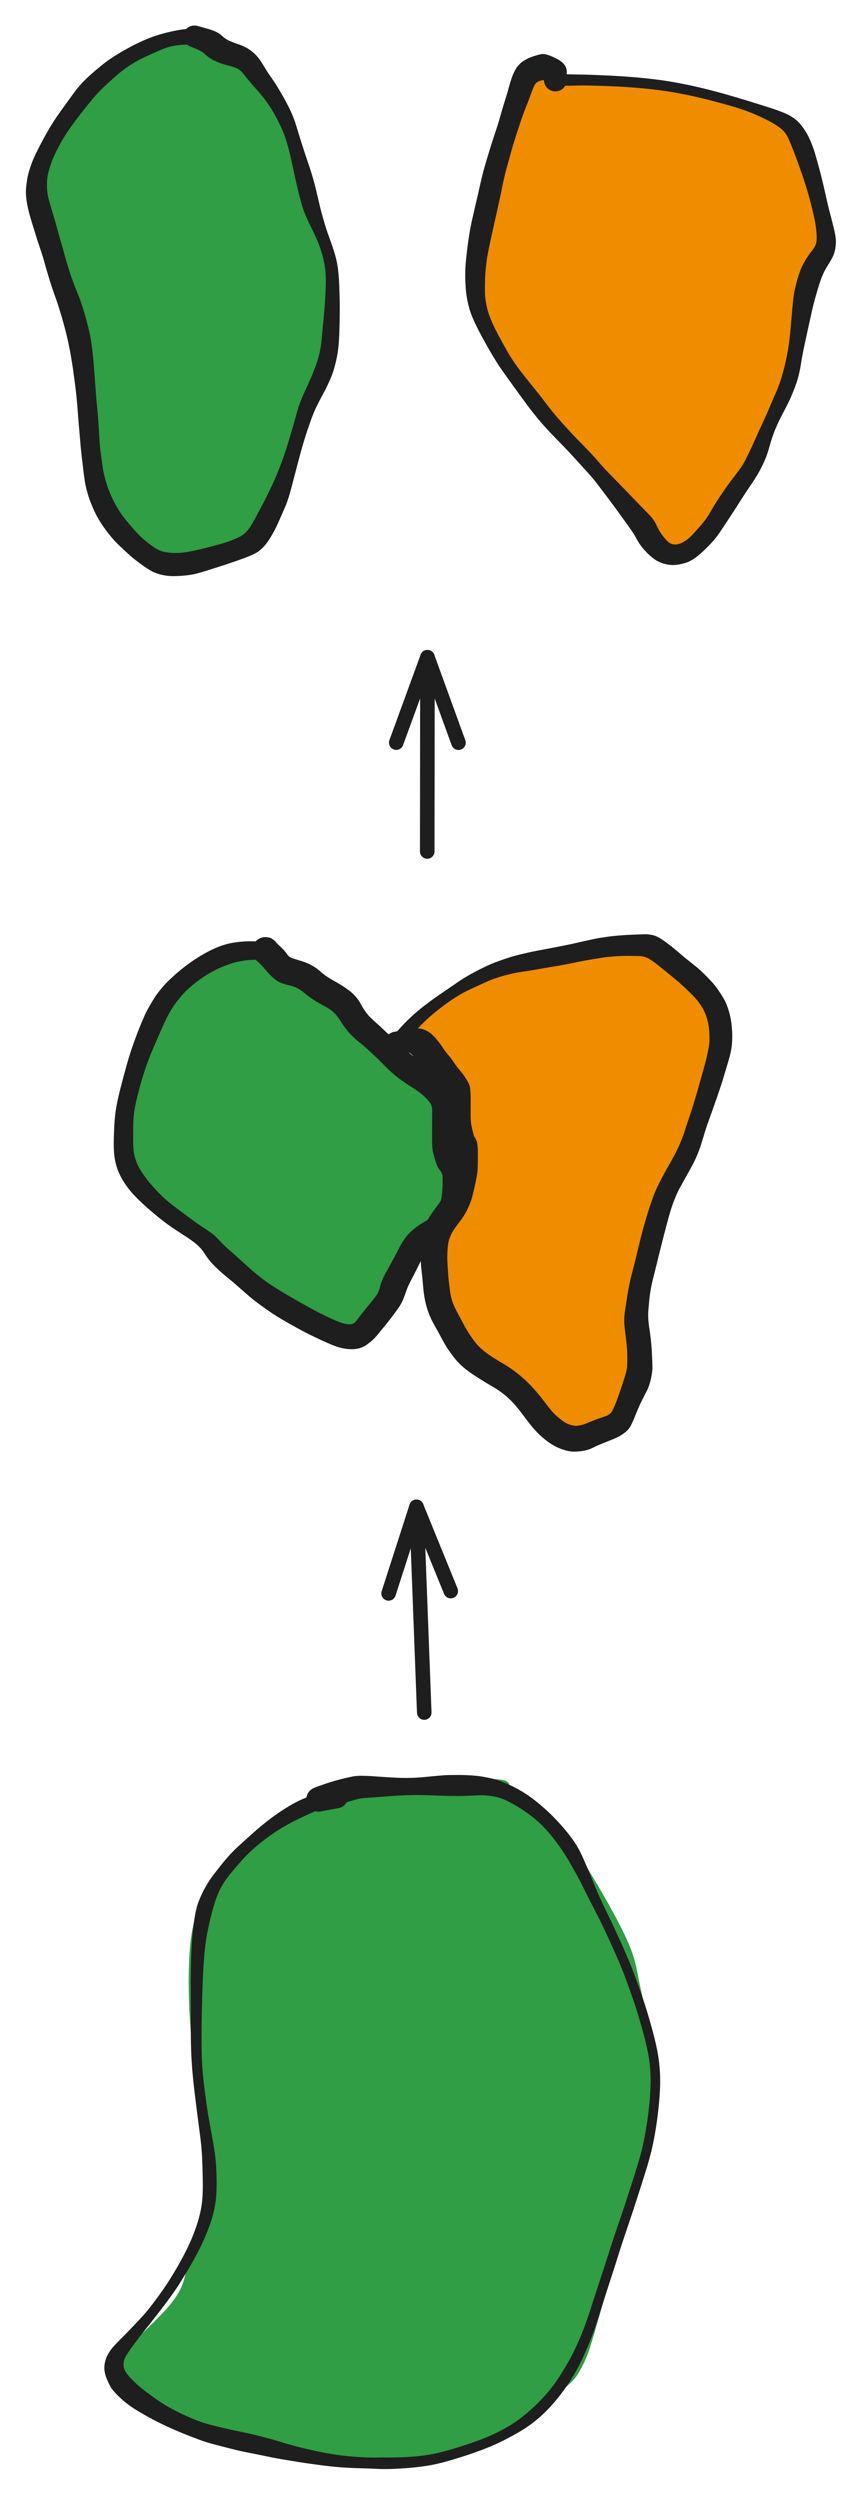 <svg version="1.1" xmlns="http://www.w3.org/2000/svg" viewBox="0 0 237.227 687.174" width="474.455" height="1374.347">
  <!-- svg-source:excalidraw -->
  
  <defs>
    <style class="style-fonts">
      @font-face {
        font-family: "Virgil";
        src: url("https://excalidraw.com/Virgil.woff2");
      }
      @font-face {
        font-family: "Cascadia";
        src: url("https://excalidraw.com/Cascadia.woff2");
      }
      @font-face {
        font-family: "Assistant";
        src: url("https://excalidraw.com/Assistant-Regular.woff2");
      }
    </style>
    
  </defs>
  <g transform="translate(92.699 494.136) rotate(0 13.101 89.847)" stroke="none"><path d="M1.02 1.52 C-0.69 1.98, -8.31 1.02, -11.64 2.18 C-14.98 3.34, -16.33 6.24, -18.99 8.47 C-21.66 10.69, -24.81 12.67, -27.66 15.53 C-30.51 18.39, -33.96 21.32, -36.1 25.63 C-38.24 29.93, -39.88 34.09, -40.49 41.35 C-41.1 48.61, -40.94 59.23, -39.77 69.2 C-38.6 79.16, -34.1 94.16, -33.46 101.14 C-32.83 108.11, -34.73 106.67, -35.94 111.06 C-37.14 115.44, -39.14 122.84, -40.7 127.43 C-42.26 132.02, -41.74 133.85, -45.3 138.58 C-48.86 143.32, -59.57 152.5, -62.05 155.82 C-64.52 159.14, -61.59 156.78, -60.15 158.5 C-58.7 160.21, -56.15 163.84, -53.37 166.1 C-50.58 168.35, -46.68 170.35, -43.44 172.02 C-40.2 173.68, -41.14 174.18, -33.95 176.09 C-26.76 177.99, -10.14 182.63, -0.27 183.46 C9.59 184.28, 17.97 182.04, 25.23 181.06 C32.49 180.07, 38.35 179.54, 43.29 177.54 C48.22 175.54, 52.15 171.2, 54.84 169.05 C57.53 166.9, 57.49 166.51, 59.44 164.64 C61.39 162.77, 64.42 161.57, 66.53 157.82 C68.65 154.07, 69.11 152.78, 72.13 142.13 C75.15 131.48, 82.18 105.22, 84.67 93.93 C87.15 82.64, 87.23 81.27, 87.02 74.41 C86.82 67.54, 84.8 58.85, 83.46 52.72 C82.12 46.6, 82.15 44.29, 78.98 37.63 C75.82 30.98, 68.71 18.83, 64.47 12.8 C60.22 6.77, 56.28 3.84, 53.51 1.45 C50.74 -0.94, 49.57 -0.45, 47.82 -1.54 C46.08 -2.62, 49.67 -4.91, 43.04 -5.08 C36.41 -5.26, 16.1 -3.93, 8.04 -2.59 C-0.02 -1.24, -3.98 2.51, -5.34 2.99 C-6.7 3.47, -1.06 0.62, -0.11 0.3" stroke="none" stroke-width="0" fill="#2f9e44" fill-rule="evenodd"></path><path fill="#1e1e1e" d="M 0.37,1.89 Q 0.37,1.89 -1.29,2.23 -2.95,2.57 -4.03,2.94 -5.11,3.30 -7.43,4.34 -9.74,5.38 -11.43,6.23 -13.11,7.07 -14.86,8.10 -16.61,9.12 -18.41,10.41 -20.22,11.70 -21.87,13.07 -23.53,14.44 -24.67,15.60 -25.82,16.77 -26.94,18.06 -28.07,19.35 -29.28,20.83 -30.50,22.30 -31.26,23.52 -32.02,24.74 -32.52,25.86 -33.01,26.97 -33.40,28.07 -33.79,29.16 -34.09,30.27 -34.40,31.37 -34.83,33.10 -35.27,34.83 -35.73,37.23 -36.19,39.64 -36.47,42.56 -36.74,45.49 -36.89,48.65 -37.03,51.82 -37.11,54.53 -37.19,57.24 -37.23,59.44 -37.28,61.63 -37.29,63.66 -37.29,65.69 -37.29,67.84 -37.29,70.00 -37.20,72.16 -37.10,74.33 -36.90,76.36 -36.70,78.39 -36.44,80.40 -36.19,82.41 -35.91,84.39 -35.63,86.37 -35.31,88.17 -34.99,89.97 -34.67,91.73 -34.35,93.49 -34.06,95.07 -33.78,96.65 -33.58,98.22 -33.38,99.78 -33.28,101.52 -33.18,103.26 -33.16,105.09 -33.13,106.93 -33.23,108.85 -33.32,110.77 -33.74,112.86 -34.15,114.95 -34.92,117.14 -35.68,119.32 -36.67,121.54 -37.67,123.76 -38.85,125.96 -40.03,128.16 -41.23,130.14 -42.42,132.12 -43.55,133.90 -44.69,135.68 -46.06,137.54 -47.42,139.41 -48.73,141.10 -50.04,142.79 -51.17,144.23 -52.31,145.67 -53.33,146.94 -54.35,148.22 -55.16,149.31 -55.97,150.40 -56.63,151.30 -57.29,152.19 -58.00,153.36 -58.71,154.53 -58.74,155.66 -58.78,156.78 -58.22,157.73 -57.67,158.68 -56.52,159.85 -55.36,161.01 -54.50,161.77 -53.63,162.52 -52.50,163.36 -51.38,164.20 -49.97,165.21 -48.55,166.21 -47.17,167.04 -45.79,167.87 -44.40,168.57 -43.02,169.26 -41.58,169.92 -40.13,170.58 -38.75,171.13 -37.37,171.67 -36.30,171.99 -35.24,172.30 -34.09,172.58 -32.95,172.87 -31.65,173.18 -30.35,173.50 -29.19,173.75 -28.02,174.01 -26.88,174.24 -25.74,174.48 -24.37,174.77 -23.01,175.07 -21.41,175.48 -19.80,175.88 -18.13,176.34 -16.46,176.80 -14.33,177.46 -12.19,178.11 -9.80,178.70 -7.42,179.28 -5.25,179.73 -3.09,180.18 -1.03,180.51 1.01,180.84 3.08,181.03 5.15,181.23 7.24,181.33 9.33,181.44 10.98,181.40 12.64,181.36 14.80,181.38 16.95,181.39 19.88,181.21 22.81,181.03 25.34,180.60 27.87,180.18 31.17,179.20 34.48,178.22 36.77,177.43 39.06,176.64 40.96,175.86 42.86,175.08 44.66,174.15 46.46,173.22 48.02,172.24 49.58,171.25 50.92,170.18 52.26,169.11 53.63,167.88 54.99,166.64 56.33,165.21 57.67,163.78 58.88,162.24 60.09,160.71 61.07,159.16 62.05,157.61 63.11,155.82 64.17,154.03 65.13,152.06 66.08,150.09 66.93,148.07 67.77,146.05 68.50,143.97 69.23,141.89 70.02,139.41 70.81,136.93 71.62,134.48 72.43,132.03 73.18,129.73 73.93,127.43 74.67,125.10 75.41,122.77 76.23,120.32 77.06,117.87 77.94,115.31 78.82,112.75 79.61,110.28 80.40,107.81 81.16,105.47 81.91,103.12 82.59,100.89 83.28,98.66 83.82,96.43 84.36,94.20 84.75,91.89 85.15,89.58 85.46,87.21 85.76,84.85 85.93,82.74 86.10,80.62 86.14,78.50 86.18,76.38 85.98,74.05 85.77,71.72 85.27,69.35 84.77,66.99 84.09,64.51 83.41,62.02 82.66,59.56 81.92,57.10 81.09,54.76 80.27,52.42 79.47,50.22 78.67,48.03 77.75,45.84 76.82,43.65 75.86,41.49 74.89,39.33 73.98,37.38 73.07,35.43 72.15,33.58 71.22,31.74 70.33,30.02 69.44,28.31 68.63,26.69 67.83,25.08 67.10,23.62 66.37,22.17 65.65,20.89 64.94,19.60 64.28,18.45 63.63,17.30 62.88,16.09 62.12,14.87 61.16,13.51 60.20,12.15 59.05,10.70 57.90,9.25 56.70,8.03 55.51,6.80 54.31,5.82 53.12,4.84 51.98,4.05 50.85,3.26 49.61,2.49 48.36,1.73 47.03,1.06 45.70,0.39 44.62,0.05 43.53,-0.28 41.99,-0.49 40.45,-0.69 39.23,-0.65 38.01,-0.61 36.24,-0.53 34.47,-0.45 33.32,-0.45 32.16,-0.45 30.85,-0.47 29.53,-0.49 27.67,-0.57 25.81,-0.64 23.87,-0.69 21.92,-0.74 20.42,-0.70 18.92,-0.67 17.75,-0.61 16.58,-0.56 15.10,-0.45 13.62,-0.34 12.22,-0.23 10.82,-0.13 9.64,-0.05 8.45,0.02 7.26,0.12 6.06,0.23 4.90,0.59 3.73,0.94 2.46,1.30 1.20,1.66 -0.00,2.07 -1.21,2.48 -2.35,2.97 -3.50,3.46 -3.71,3.56 -3.93,3.66 -4.32,3.76 -4.72,3.85 -5.13,3.85 -5.54,3.85 -5.94,3.76 -6.34,3.66 -6.71,3.47 -7.07,3.27 -7.38,3.00 -7.68,2.73 -7.92,2.39 -8.15,2.05 -8.30,1.67 -8.44,1.28 -8.49,0.88 -8.54,0.47 -8.49,0.06 -8.44,-0.34 -8.29,-0.72 -8.15,-1.11 -7.91,-1.44 -7.68,-1.78 -7.37,-2.05 -7.06,-2.33 -6.70,-2.52 -6.34,-2.71 -3.30,-2.80 -0.26,-2.90 0.20,-2.86 0.67,-2.83 1.10,-2.65 1.54,-2.47 1.89,-2.16 2.25,-1.85 2.48,-1.44 2.72,-1.03 2.81,-0.57 2.91,-0.11 2.85,0.35 2.79,0.82 2.59,1.24 2.38,1.67 2.05,2.01 1.72,2.34 1.30,2.56 0.88,2.77 0.42,2.84 -0.04,2.91 -0.51,2.83 -0.97,2.74 -1.38,2.51 -1.80,2.29 -2.11,1.94 -2.43,1.59 -2.62,1.16 -2.82,0.73 -2.86,0.26 -2.90,-0.20 -2.79,-0.66 -2.69,-1.12 -2.44,-1.52 -2.19,-1.92 -1.82,-2.22 -1.46,-2.52 -1.02,-2.68 -0.58,-2.85 -0.10,-2.87 0.36,-2.89 0.81,-2.75 1.26,-2.62 1.65,-2.35 2.03,-2.08 2.31,-1.70 2.59,-1.32 2.74,-0.87 2.88,-0.42 2.87,0.04 2.86,0.51 2.71,0.96 2.55,1.40 2.26,1.77 1.97,2.14 1.57,2.40 1.18,2.66 0.72,2.78 0.26,2.90 0.26,2.90 0.26,2.90 -1.83,3.28 -3.93,3.66 -4.32,3.76 -4.72,3.85 -5.13,3.85 -5.54,3.85 -5.94,3.76 -6.34,3.66 -6.71,3.47 -7.07,3.27 -7.38,3.00 -7.68,2.73 -7.92,2.39 -8.15,2.05 -8.30,1.67 -8.44,1.28 -8.49,0.88 -8.54,0.47 -8.49,0.06 -8.44,-0.34 -8.29,-0.72 -8.15,-1.11 -7.91,-1.44 -7.68,-1.78 -7.37,-2.05 -7.06,-2.33 -6.70,-2.52 -6.34,-2.71 -5.43,-3.04 -4.53,-3.37 -3.27,-3.81 -2.01,-4.24 -0.55,-4.66 0.90,-5.07 2.04,-5.33 3.18,-5.60 4.27,-5.82 5.35,-6.04 6.90,-6.01 8.45,-5.98 9.64,-5.90 10.82,-5.83 12.21,-5.72 13.60,-5.62 15.05,-5.54 16.50,-5.45 17.67,-5.43 18.83,-5.41 20.29,-5.43 21.76,-5.46 23.71,-5.64 25.67,-5.83 27.60,-6.01 29.53,-6.19 30.85,-6.21 32.17,-6.23 33.32,-6.23 34.48,-6.23 35.92,-6.16 37.37,-6.10 38.62,-5.96 39.87,-5.81 41.40,-5.50 42.94,-5.19 44.01,-4.84 45.08,-4.48 46.37,-3.94 47.66,-3.40 49.15,-2.62 50.64,-1.83 51.99,-0.94 53.33,-0.04 54.51,0.89 55.68,1.83 56.97,2.97 58.27,4.11 59.57,5.44 60.88,6.78 62.18,8.29 63.49,9.80 64.58,11.31 65.67,12.82 66.40,14.19 67.14,15.56 67.66,16.78 68.19,18.00 68.80,19.40 69.41,20.80 70.01,22.30 70.61,23.80 71.30,25.43 71.98,27.06 72.80,28.81 73.62,30.55 74.54,32.44 75.45,34.32 76.37,36.29 77.29,38.26 78.27,40.44 79.24,42.63 80.19,44.88 81.14,47.13 81.94,49.34 82.75,51.55 83.59,53.95 84.43,56.34 85.19,58.84 85.94,61.33 86.64,63.89 87.34,66.45 87.86,68.97 88.39,71.49 88.60,73.96 88.81,76.43 88.77,78.64 88.72,80.84 88.54,83.01 88.37,85.18 88.06,87.60 87.75,90.03 87.33,92.42 86.92,94.82 86.36,97.13 85.80,99.43 85.11,101.68 84.42,103.93 83.67,106.27 82.92,108.62 82.12,111.11 81.32,113.60 80.45,116.16 79.58,118.72 78.77,121.15 77.95,123.57 77.22,125.92 76.49,128.26 75.74,130.56 75.00,132.87 74.21,135.31 73.42,137.74 72.64,140.27 71.86,142.80 71.13,144.96 70.40,147.12 69.56,149.23 68.72,151.33 67.76,153.43 66.80,155.53 65.76,157.44 64.71,159.34 63.62,160.98 62.53,162.61 61.25,164.26 59.97,165.92 58.54,167.47 57.12,169.03 55.63,170.33 54.14,171.63 52.61,172.70 51.09,173.76 49.40,174.72 47.72,175.68 45.81,176.65 43.91,177.62 41.94,178.43 39.97,179.24 37.63,180.07 35.28,180.90 31.82,181.95 28.36,183.00 25.69,183.49 23.03,183.97 20.01,184.22 16.99,184.47 14.78,184.54 12.58,184.61 10.90,184.51 9.22,184.41 7.07,184.36 4.92,184.31 2.75,184.20 0.58,184.08 -1.54,183.85 -3.67,183.62 -5.92,183.31 -8.17,183.01 -10.67,182.62 -13.17,182.22 -15.39,181.84 -17.61,181.46 -19.25,181.10 -20.89,180.75 -22.48,180.43 -24.08,180.12 -25.48,179.84 -26.88,179.55 -28.05,179.26 -29.21,178.98 -30.39,178.67 -31.57,178.36 -32.91,178.02 -34.25,177.67 -35.52,177.30 -36.79,176.92 -37.94,176.49 -39.09,176.06 -40.56,175.49 -42.04,174.92 -43.57,174.27 -45.11,173.63 -46.65,172.92 -48.20,172.21 -49.76,171.41 -51.32,170.60 -52.94,169.69 -54.56,168.78 -55.98,167.86 -57.39,166.94 -58.42,166.07 -59.45,165.21 -60.33,164.33 -61.22,163.45 -61.88,162.61 -62.53,161.76 -63.33,159.81 -64.14,157.86 -64.00,156.24 -63.86,154.61 -63.13,153.22 -62.39,151.83 -61.35,150.71 -60.31,149.59 -59.53,148.82 -58.74,148.04 -57.78,147.05 -56.82,146.05 -55.71,144.89 -54.60,143.74 -53.41,142.43 -52.22,141.12 -50.95,139.44 -49.68,137.77 -48.39,135.96 -47.10,134.16 -46.00,132.40 -44.90,130.65 -43.79,128.72 -42.68,126.78 -41.61,124.66 -40.54,122.54 -39.68,120.42 -38.83,118.30 -38.24,116.31 -37.65,114.31 -37.35,112.46 -37.05,110.60 -36.99,108.80 -36.92,107.00 -36.96,105.21 -36.99,103.42 -37.04,101.77 -37.09,100.11 -37.16,98.62 -37.24,97.14 -37.39,95.56 -37.55,93.99 -37.79,92.21 -38.02,90.43 -38.26,88.59 -38.49,86.76 -38.75,84.76 -39.01,82.75 -39.25,80.71 -39.49,78.66 -39.69,76.57 -39.90,74.47 -40.03,72.25 -40.16,70.03 -40.21,67.85 -40.25,65.68 -40.25,63.64 -40.24,61.61 -40.25,59.41 -40.27,57.20 -40.27,54.46 -40.28,51.73 -40.25,48.49 -40.22,45.26 -40.08,42.17 -39.95,39.08 -39.67,36.50 -39.39,33.93 -39.02,31.95 -38.64,29.98 -38.18,28.75 -37.71,27.52 -37.13,26.31 -36.55,25.11 -35.82,23.88 -35.08,22.64 -34.14,21.38 -33.19,20.13 -31.95,18.56 -30.70,16.99 -29.45,15.63 -28.20,14.27 -26.93,13.14 -25.65,12.00 -23.99,10.48 -22.32,8.95 -20.49,7.45 -18.66,5.96 -16.88,4.70 -15.11,3.44 -13.36,2.40 -11.62,1.35 -10.07,0.64 -8.52,-0.07 -7.35,-0.41 -6.19,-0.74 -4.95,-0.99 -3.72,-1.25 -2.04,-1.57 -0.37,-1.89 -0.14,-1.90 0.08,-1.92 0.31,-1.88 0.54,-1.84 0.75,-1.75 0.97,-1.66 1.15,-1.52 1.34,-1.38 1.48,-1.20 1.63,-1.02 1.73,-0.81 1.83,-0.60 1.87,-0.37 1.92,-0.14 1.91,0.08 1.90,0.31 1.83,0.54 1.76,0.76 1.65,0.96 1.53,1.16 1.37,1.33 1.21,1.49 1.01,1.62 0.81,1.74 0.59,1.81 0.37,1.89 0.37,1.89 L 0.37,1.89 Z"></path></g><g stroke-linecap="round"><g transform="translate(116.621 470.749) rotate(0 -1.07 -28.273)"><path d="M0 0 C-0.36 -9.42, -1.78 -47.12, -2.14 -56.55 M0 0 C-0.36 -9.42, -1.78 -47.12, -2.14 -56.55" stroke="#1e1e1e" stroke-width="4" fill="none"></path></g><g transform="translate(116.621 470.749) rotate(0 -1.07 -28.273)"><path d="M7.29 -33.39 C4.81 -39.49, 2.33 -45.58, -2.14 -56.55 M7.29 -33.39 C4.26 -40.83, 1.23 -48.27, -2.14 -56.55" stroke="#1e1e1e" stroke-width="4" fill="none"></path></g><g transform="translate(116.621 470.749) rotate(0 -1.07 -28.273)"><path d="M-9.8 -32.75 C-7.78 -39.01, -5.76 -45.28, -2.14 -56.55 M-9.8 -32.75 C-7.34 -40.4, -4.87 -48.04, -2.14 -56.55" stroke="#1e1e1e" stroke-width="4" fill="none"></path></g></g><mask></mask><g stroke-linecap="round"><g transform="translate(117.44 234.056) rotate(0 0.031 -26.7)"><path d="M0 0 C0.01 -8.9, 0.05 -44.5, 0.06 -53.4 M0 0 C0.01 -8.9, 0.05 -44.5, 0.06 -53.4" stroke="#1e1e1e" stroke-width="4" fill="none"></path></g><g transform="translate(117.44 234.056) rotate(0 0.031 -26.7)"><path d="M8.59 -29.9 C6.87 -34.62, 5.16 -39.34, 0.06 -53.4 M8.59 -29.9 C6.86 -34.66, 5.13 -39.43, 0.06 -53.4" stroke="#1e1e1e" stroke-width="4" fill="none"></path></g><g transform="translate(117.44 234.056) rotate(0 0.031 -26.7)"><path d="M-8.52 -29.92 C-6.79 -34.64, -5.07 -39.36, 0.06 -53.4 M-8.52 -29.92 C-6.78 -34.68, -5.04 -39.44, 0.06 -53.4" stroke="#1e1e1e" stroke-width="4" fill="none"></path></g></g><mask></mask><g transform="translate(72.972 261.295) rotate(0 6.68 53.135)" stroke="none"><path d="M0 0 C-1.45 0.06, -6.14 -0.11, -8.69 0.38 C-11.23 0.86, -13.03 1.7, -15.28 2.92 C-17.54 4.14, -20.12 5.85, -22.22 7.69 C-24.33 9.53, -25.96 10.75, -27.91 13.97 C-29.86 17.19, -32.32 22.87, -33.92 26.99 C-35.52 31.11, -36.68 35.42, -37.53 38.69 C-38.38 41.96, -38.85 43.36, -39.04 46.62 C-39.24 49.88, -39.07 55.62, -38.7 58.23 C-38.32 60.84, -38.11 60.5, -36.8 62.28 C-35.5 64.05, -34.31 66.01, -30.89 68.89 C-27.47 71.77, -20.97 75.62, -16.29 79.58 C-11.6 83.53, -7.94 88.68, -2.79 92.62 C2.35 96.55, 10.6 100.95, 14.6 103.18 C18.61 105.41, 19.47 105.52, 21.24 106.01 C23.01 106.51, 23.03 107.95, 25.23 106.17 C27.43 104.4, 32.78 97.79, 34.46 95.37 C36.15 92.95, 34.24 94.05, 35.35 91.64 C36.45 89.24, 38.54 83.85, 41.09 80.95 C43.63 78.05, 48.73 77.6, 50.62 74.24 C52.51 70.88, 52.59 64.07, 52.43 60.81 C52.27 57.54, 50.14 57.9, 49.65 54.63 C49.15 51.35, 50.03 44.06, 49.46 41.16 C48.89 38.25, 48.47 39.04, 46.22 37.19 C43.98 35.34, 39.19 32.65, 35.99 30.06 C32.79 27.48, 29.43 24.3, 27.03 21.69 C24.63 19.08, 24.25 16.83, 21.59 14.4 C18.93 11.97, 13.81 8.61, 11.07 7.1 C8.32 5.59, 6.96 6.52, 5.12 5.34 C3.27 4.15, 0.85 0.89, 0 0" stroke="none" stroke-width="0" fill="#2f9e44" fill-rule="evenodd"></path><path fill="#1e1e1e" d="M 0,2.49 Q 0,2.49 -1.29,2.50 -2.59,2.52 -3.72,2.55 -4.85,2.58 -6.76,2.90 -8.68,3.23 -10.58,3.96 -12.48,4.69 -13.63,5.27 -14.78,5.85 -15.91,6.53 -17.03,7.21 -18.04,7.94 -19.06,8.67 -19.97,9.43 -20.88,10.20 -21.71,10.98 -22.54,11.76 -23.69,13.17 -24.85,14.58 -25.81,16.11 -26.76,17.65 -27.60,19.46 -28.44,21.28 -28.94,22.43 -29.44,23.57 -29.99,24.84 -30.54,26.11 -31.13,27.49 -31.71,28.87 -32.24,30.28 -32.77,31.69 -33.24,33.14 -33.72,34.58 -34.11,35.95 -34.51,37.32 -34.86,38.68 -35.21,40.04 -35.52,41.38 -35.83,42.71 -36.02,43.92 -36.21,45.13 -36.27,46.24 -36.34,47.35 -36.36,48.48 -36.38,49.60 -36.38,50.75 -36.37,51.89 -36.35,53.02 -36.33,54.15 -36.22,55.21 -36.12,56.28 -35.51,57.97 -34.89,59.67 -33.66,61.41 -32.43,63.16 -31.47,64.26 -30.52,65.36 -29.39,66.53 -28.26,67.70 -27.20,68.62 -26.14,69.53 -25.11,70.31 -24.08,71.08 -22.85,72.00 -21.61,72.92 -20.19,73.97 -18.78,75.02 -17.67,75.75 -16.55,76.48 -15.39,77.28 -14.22,78.07 -13.43,78.88 -12.65,79.68 -11.83,80.54 -11.02,81.39 -9.82,82.42 -8.62,83.46 -7.74,84.26 -6.86,85.07 -5.88,85.95 -4.90,86.84 -4.03,87.61 -3.16,88.38 -1.90,89.39 -0.65,90.40 0.44,91.17 1.55,91.94 2.48,92.52 3.41,93.11 4.39,93.71 5.37,94.31 6.53,94.99 7.69,95.67 9.08,96.45 10.47,97.23 11.94,98.05 13.41,98.86 14.99,99.68 16.57,100.49 18.02,101.14 19.46,101.79 20.54,102.20 21.62,102.62 22.91,102.73 24.21,102.84 25.03,101.73 25.85,100.62 26.66,99.59 27.46,98.57 28.43,97.41 29.39,96.25 30.24,95.14 31.10,94.02 31.44,92.62 31.78,91.23 32.37,89.96 32.96,88.70 33.76,87.32 34.56,85.93 35.36,84.42 36.16,82.91 36.85,81.55 37.55,80.20 38.46,78.96 39.37,77.73 40.53,76.76 41.69,75.79 42.96,75.00 44.24,74.21 45.39,73.54 46.53,72.87 47.11,71.83 47.69,70.80 48.01,69.64 48.33,68.48 48.49,67.12 48.66,65.77 48.68,64.63 48.71,63.49 48.70,62.38 48.69,61.28 47.99,60.42 47.28,59.57 46.88,58.28 46.47,57.00 46.16,55.83 45.86,54.67 45.83,53.45 45.80,52.23 45.80,51.10 45.80,49.97 45.81,48.59 45.82,47.21 45.82,46.07 45.83,44.94 45.82,43.74 45.82,42.54 45.00,41.53 44.18,40.52 43.27,39.73 42.37,38.94 41.19,38.18 40.00,37.43 38.43,36.37 36.85,35.31 35.98,34.60 35.10,33.89 34.19,33.04 33.29,32.18 32.05,30.93 30.82,29.67 29.93,28.86 29.04,28.05 28.12,27.19 27.20,26.32 26.23,25.56 25.26,24.81 24.31,23.91 23.35,23.02 22.45,21.94 21.55,20.86 20.79,19.61 20.03,18.36 19.18,17.43 18.34,16.49 17.18,15.82 16.02,15.14 15.01,14.60 14.00,14.06 12.75,13.21 11.50,12.36 10.65,11.62 9.80,10.89 8.84,10.38 7.88,9.87 6.60,9.57 5.32,9.28 4.27,8.88 3.22,8.49 2.15,7.52 1.08,6.55 -0.26,4.97 -1.61,3.39 -2.11,3.04 -2.61,2.69 -2.97,2.21 -3.34,1.72 -3.52,1.14 -3.71,0.56 -3.70,-0.04 -3.70,-0.65 -3.50,-1.22 -3.30,-1.79 -2.92,-2.27 -2.55,-2.75 -2.04,-3.09 -1.53,-3.42 -0.95,-3.58 -0.36,-3.74 0.24,-3.70 0.85,-3.66 1.41,-3.42 1.97,-3.19 2.43,-2.79 2.89,-2.39 3.19,-1.87 3.50,-1.35 3.63,-0.75 3.75,-0.16 3.68,0.44 3.60,1.04 3.34,1.59 3.08,2.14 2.66,2.58 2.23,3.01 1.69,3.29 1.15,3.57 0.55,3.66 -0.04,3.75 -0.64,3.65 -1.24,3.54 -1.77,3.25 -2.30,2.96 -2.72,2.51 -3.13,2.07 -3.38,1.51 -3.63,0.96 -3.69,0.35 -3.75,-0.24 -3.61,-0.83 -3.47,-1.43 -3.15,-1.94 -2.83,-2.46 -2.36,-2.85 -1.89,-3.24 -1.33,-3.46 -0.76,-3.67 -0.15,-3.70 0.45,-3.73 1.03,-3.56 1.61,-3.39 1.61,-3.39 1.61,-3.39 3.46,-1.69 5.31,0.00 5.90,0.93 6.49,1.86 7.56,2.17 8.64,2.49 10.09,2.94 11.54,3.40 12.77,4.09 14.01,4.78 14.89,5.57 15.77,6.36 16.65,6.98 17.52,7.60 18.70,8.25 19.88,8.90 20.86,9.51 21.84,10.12 22.84,10.86 23.84,11.60 24.70,12.54 25.55,13.48 26.16,14.60 26.76,15.71 27.39,16.63 28.02,17.54 28.80,18.34 29.59,19.13 30.41,19.85 31.24,20.57 32.03,21.32 32.81,22.07 33.74,22.92 34.66,23.77 35.73,24.79 36.79,25.82 38.11,26.99 39.43,28.16 40.78,29.10 42.12,30.04 43.46,30.86 44.80,31.67 45.90,32.39 47.01,33.10 48.31,34.17 49.61,35.24 50.77,36.53 51.93,37.82 52.46,38.86 53.00,39.89 53.22,41.44 53.43,42.98 53.43,44.31 53.43,45.64 53.44,46.86 53.44,48.09 53.45,49.39 53.46,50.70 53.37,52.08 53.28,53.45 53.57,54.63 53.86,55.81 54.40,56.88 54.93,57.95 55.45,58.91 55.96,59.87 56.05,61.20 56.13,62.53 56.10,63.73 56.08,64.94 55.94,66.33 55.81,67.73 55.69,68.80 55.57,69.86 55.12,71.51 54.68,73.16 54.29,74.39 53.89,75.61 53.14,76.61 52.39,77.61 51.20,78.38 50.00,79.14 48.91,79.76 47.82,80.37 46.51,81.09 45.21,81.81 44.40,82.68 43.59,83.55 42.95,84.84 42.30,86.13 41.56,87.63 40.83,89.12 39.99,90.68 39.16,92.25 38.74,93.48 38.32,94.71 37.88,95.82 37.44,96.93 36.63,98.11 35.81,99.30 34.83,100.60 33.84,101.91 32.99,102.94 32.14,103.96 31.27,105.05 30.40,106.14 29.63,106.89 28.85,107.63 27.78,108.39 26.70,109.14 25.38,109.41 24.06,109.67 22.82,109.55 21.58,109.43 20.44,109.12 19.29,108.81 18.07,108.29 16.85,107.77 15.26,107.05 13.68,106.32 11.95,105.46 10.23,104.60 8.74,103.77 7.26,102.95 5.82,102.13 4.38,101.31 3.11,100.52 1.84,99.73 0.91,99.08 -0.02,98.43 -1.11,97.64 -2.21,96.85 -3.32,95.97 -4.43,95.08 -5.73,93.93 -7.03,92.78 -7.88,92.04 -8.72,91.30 -9.78,90.43 -10.84,89.57 -11.83,88.72 -12.82,87.88 -13.76,86.95 -14.69,86.03 -15.38,85.18 -16.07,84.34 -16.80,83.19 -17.53,82.05 -18.40,81.24 -19.26,80.43 -20.35,79.65 -21.43,78.88 -22.96,77.90 -24.48,76.93 -25.82,76.01 -27.15,75.09 -28.27,74.22 -29.38,73.36 -30.57,72.36 -31.77,71.36 -33.10,70.16 -34.43,68.97 -35.63,67.74 -36.84,66.51 -37.69,65.38 -38.55,64.26 -39.27,63.05 -39.99,61.85 -40.49,60.60 -40.98,59.35 -41.26,58.04 -41.54,56.73 -41.63,55.46 -41.72,54.18 -41.71,53.00 -41.70,51.81 -41.66,50.61 -41.62,49.42 -41.56,48.17 -41.49,46.93 -41.36,45.61 -41.23,44.29 -40.99,42.93 -40.75,41.57 -40.42,40.18 -40.10,38.79 -39.74,37.37 -39.38,35.94 -38.99,34.53 -38.60,33.11 -38.17,31.55 -37.74,29.98 -37.25,28.44 -36.76,26.89 -36.24,25.45 -35.72,24.00 -35.21,22.66 -34.70,21.32 -34.21,20.15 -33.72,18.98 -33.21,17.82 -32.71,16.67 -31.59,14.76 -30.47,12.85 -29.84,11.99 -29.21,11.13 -28.52,10.30 -27.82,9.47 -27.00,8.64 -26.17,7.81 -25.22,6.95 -24.27,6.09 -23.22,5.23 -22.16,4.37 -20.99,3.53 -19.83,2.68 -18.54,1.88 -17.26,1.07 -15.93,0.37 -14.61,-0.33 -13.29,-0.88 -11.97,-1.43 -10.79,-1.74 -9.61,-2.06 -8.46,-2.23 -7.31,-2.40 -6.08,-2.49 -4.85,-2.58 -3.72,-2.55 -2.59,-2.52 -1.29,-2.50 0,-2.49 0.29,-2.45 0.59,-2.41 0.87,-2.31 1.15,-2.20 1.40,-2.03 1.65,-1.86 1.85,-1.64 2.05,-1.41 2.19,-1.14 2.32,-0.88 2.40,-0.59 2.47,-0.30 2.47,0.00 2.47,0.30 2.40,0.59 2.32,0.88 2.18,1.14 2.05,1.41 1.85,1.64 1.65,1.86 1.40,2.03 1.15,2.20 0.87,2.31 0.59,2.41 0.29,2.45 -0.00,2.49 -0.00,2.49 L 0,2.49 Z"></path></g><g transform="translate(108.826 286.998) rotate(0 44.738 40.684)" stroke="none"><path d="M0 0 C0.47 -0.71, 1.17 -2.53, 2.79 -4.27 C4.41 -6, 5.67 -7.75, 9.72 -10.43 C13.78 -13.11, 18.8 -17.61, 27.13 -20.36 C35.46 -23.12, 52.5 -25.86, 59.7 -26.97 C66.9 -28.09, 66.27 -28.94, 70.33 -27.06 C74.39 -25.19, 81.18 -18.38, 84.05 -15.69 C86.93 -13.01, 86.68 -12.76, 87.58 -10.93 C88.48 -9.1, 89.15 -6.8, 89.44 -4.72 C89.72 -2.64, 90.76 -4.02, 89.3 1.55 C87.85 7.11, 83.54 21.21, 80.69 28.68 C77.85 36.15, 74.56 39.81, 72.23 46.38 C69.91 52.95, 67.63 60.52, 66.74 68.1 C65.85 75.68, 67.88 85.82, 66.9 91.88 C65.91 97.94, 63.46 101.71, 60.84 104.48 C58.22 107.26, 53.66 107.96, 51.19 108.55 C48.71 109.14, 47.71 108.79, 45.99 108.03 C44.26 107.28, 43.08 106.37, 40.84 104.05 C38.61 101.73, 35.87 97.05, 32.57 94.12 C29.27 91.18, 23.72 88.67, 21.03 86.42 C18.35 84.18, 18.06 83.36, 16.48 80.66 C14.9 77.97, 12.55 74.54, 11.55 70.27 C10.55 66, 10.44 58.31, 10.46 55.04 C10.49 51.76, 10.67 52.67, 11.72 50.64 C12.77 48.61, 15.6 45.46, 16.76 42.87 C17.92 40.27, 18.35 37.61, 18.67 35.06 C19 32.51, 19.02 29.62, 18.69 27.56 C18.36 25.49, 17.04 25.2, 16.71 22.65 C16.37 20.09, 18.62 16.25, 16.69 12.22 C14.76 8.19, 7.93 0.49, 5.15 -1.54 C2.37 -3.58, 0.86 -0.26, 0 0" stroke="none" stroke-width="0" fill="#f08c00" fill-rule="evenodd"></path><path fill="#1e1e1e" d="M -1.57,-1.28 Q -1.57,-1.28 0.35,-3.49 2.27,-5.71 4.12,-7.42 5.97,-9.14 7.83,-10.56 9.69,-11.99 11.48,-13.23 13.28,-14.48 14.83,-15.53 16.37,-16.59 17.53,-17.38 18.69,-18.16 20.02,-18.92 21.36,-19.67 22.77,-20.40 24.18,-21.12 25.51,-21.72 26.84,-22.31 28.17,-22.79 29.49,-23.26 30.65,-23.65 31.81,-24.03 32.95,-24.33 34.08,-24.64 36.23,-25.12 38.37,-25.60 39.75,-25.85 41.13,-26.10 42.34,-26.33 43.54,-26.56 44.81,-26.81 46.09,-27.06 47.40,-27.33 48.71,-27.59 49.83,-27.86 50.96,-28.12 53.03,-28.58 55.10,-29.04 56.31,-29.23 57.53,-29.42 58.64,-29.57 59.75,-29.72 61.67,-29.87 63.59,-30.02 65.32,-30.08 67.05,-30.14 68.16,-30.19 69.27,-30.24 70.49,-29.98 71.70,-29.72 73.10,-28.79 74.50,-27.85 76.02,-26.62 77.55,-25.38 78.45,-24.58 79.35,-23.78 80.59,-22.82 81.84,-21.86 82.80,-21.05 83.77,-20.25 85.34,-18.67 86.92,-17.09 87.65,-16.16 88.38,-15.23 89.42,-13.63 90.46,-12.03 90.94,-10.78 91.42,-9.53 91.74,-8.29 92.05,-7.05 92.21,-5.88 92.36,-4.72 92.42,-3.59 92.49,-2.46 92.45,-1.23 92.42,-0.01 92.20,1.34 91.98,2.70 91.56,4.12 91.15,5.53 90.79,6.74 90.42,7.94 90.09,9.06 89.76,10.18 89.33,11.49 88.90,12.80 88.41,14.20 87.92,15.61 87.44,16.99 86.96,18.36 86.45,19.77 85.93,21.19 85.51,22.40 85.09,23.61 84.46,25.76 83.82,27.91 83.42,28.99 83.02,30.07 82.56,31.12 82.10,32.18 81.52,33.25 80.95,34.33 80.38,35.35 79.80,36.36 79.22,37.41 78.63,38.47 78.02,39.58 77.40,40.69 76.69,42.46 75.97,44.24 75.45,45.99 74.93,47.73 74.46,49.53 73.98,51.33 73.48,53.29 72.98,55.26 72.71,56.33 72.43,57.41 72.16,58.52 71.89,59.62 71.64,60.69 71.38,61.75 70.87,63.74 70.36,65.73 70.07,67.37 69.77,69.00 69.65,70.38 69.53,71.75 69.41,73.02 69.30,74.30 69.39,75.63 69.48,76.96 69.68,78.17 69.87,79.38 70.06,81.03 70.25,82.68 70.33,84.08 70.41,85.49 70.45,86.60 70.49,87.71 70.52,88.80 70.56,89.88 70.12,91.92 69.68,93.96 68.99,95.30 68.29,96.63 67.60,98.03 66.90,99.43 66.47,100.48 66.03,101.53 65.60,102.62 65.17,103.72 64.64,104.77 64.11,105.83 63.12,106.64 62.14,107.45 61.08,107.98 60.03,108.50 58.69,109.02 57.35,109.55 56.26,109.99 55.16,110.44 54.03,111.01 52.90,111.59 51.51,111.81 50.12,112.04 48.85,112.03 47.58,112.03 45.75,111.40 43.92,110.77 42.42,109.75 40.92,108.73 39.56,107.46 38.21,106.18 37.06,104.73 35.91,103.27 34.98,102.01 34.05,100.74 33.07,99.58 32.09,98.43 31.11,97.49 30.12,96.56 28.86,95.64 27.60,94.73 26.30,93.99 25.00,93.24 23.73,92.45 22.46,91.66 21.23,90.85 20.00,90.04 19.02,89.24 18.04,88.44 17.28,87.65 16.52,86.86 15.85,85.99 15.19,85.11 14.55,84.20 13.90,83.29 13.21,82.06 12.52,80.83 12.02,79.85 11.52,78.88 10.72,77.51 9.93,76.14 9.37,74.82 8.81,73.49 8.43,72.16 8.06,70.83 7.85,69.61 7.64,68.39 7.54,67.24 7.43,66.09 7.30,64.57 7.16,63.05 7.02,61.98 6.88,60.91 6.84,59.61 6.80,58.31 6.78,57.23 6.76,56.15 6.81,55.04 6.85,53.92 7.11,52.81 7.36,51.70 7.75,50.59 8.13,49.47 8.75,48.32 9.38,47.17 10.24,46.00 11.09,44.83 11.75,43.93 12.42,43.02 12.91,42.02 13.40,41.03 13.73,39.81 14.06,38.59 14.28,37.16 14.50,35.72 14.68,34.63 14.85,33.54 14.85,32.24 14.85,30.94 14.85,29.72 14.85,28.49 14.25,27.29 13.66,26.08 13.37,25.06 13.08,24.04 12.96,22.94 12.83,21.84 12.82,20.69 12.82,19.55 12.82,18.36 12.81,17.17 12.81,15.96 12.81,14.74 12.81,13.64 12.81,12.53 11.84,11.93 10.87,11.32 10.26,10.35 9.66,9.38 8.82,8.45 7.98,7.53 7.26,6.48 6.54,5.43 5.72,4.35 4.90,3.27 4.05,2.61 3.19,1.94 2.03,2.61 0.87,3.28 0.32,3.34 -0.22,3.39 -0.76,3.27 -1.29,3.14 -1.76,2.85 -2.23,2.56 -2.58,2.14 -2.93,1.71 -3.13,1.20 -3.33,0.69 -3.35,0.14 -3.37,-0.40 -3.22,-0.93 -3.07,-1.46 -2.75,-1.91 -2.44,-2.37 -1.99,-2.69 -1.55,-3.02 -1.03,-3.19 -0.50,-3.36 0.04,-3.35 0.59,-3.35 1.11,-3.16 1.63,-2.98 2.06,-2.64 2.49,-2.31 2.80,-1.85 3.10,-1.39 3.24,-0.85 3.38,-0.32 3.35,0.22 3.31,0.77 3.10,1.28 2.89,1.79 2.53,2.20 2.17,2.62 1.69,2.89 1.22,3.17 0.68,3.28 0.14,3.40 -0.40,3.33 -0.95,3.26 -1.44,3.03 -1.94,2.79 -2.33,2.40 -2.73,2.02 -2.98,1.53 -3.23,1.04 -3.32,0.50 -3.40,-0.04 -3.30,-0.58 -3.21,-1.12 -2.94,-1.60 -2.68,-2.09 -2.27,-2.46 -1.87,-2.84 -1.37,-3.06 -0.86,-3.29 -0.87,-3.29 -0.87,-3.28 2.54,-3.95 5.96,-4.62 7.45,-4.08 8.94,-3.53 9.85,-2.70 10.76,-1.87 11.62,-0.77 12.47,0.32 13.05,1.22 13.63,2.12 14.45,3.05 15.26,3.99 15.99,5.11 16.72,6.22 17.65,7.30 18.57,8.37 19.46,9.82 20.36,11.26 20.46,12.49 20.55,13.73 20.55,15.01 20.55,16.30 20.55,17.48 20.55,18.66 20.55,19.92 20.55,21.18 20.76,22.36 20.98,23.54 21.32,24.76 21.67,25.98 21.12,25.06 20.57,24.14 21.40,25.23 22.24,26.32 22.38,27.40 22.53,28.49 22.52,29.72 22.52,30.95 22.52,32.05 22.52,33.16 22.47,34.31 22.42,35.47 22.12,36.96 21.83,38.45 21.55,39.68 21.26,40.91 20.99,41.96 20.72,43.01 20.12,44.40 19.53,45.79 18.90,46.83 18.28,47.86 17.47,48.91 16.66,49.95 16.04,50.86 15.42,51.76 14.90,52.99 14.39,54.21 14.27,55.60 14.14,56.99 14.13,58.12 14.11,59.24 14.19,60.45 14.26,61.65 14.35,62.98 14.44,64.31 14.57,65.41 14.70,66.50 14.87,67.85 15.04,69.19 15.45,70.52 15.85,71.85 16.58,73.21 17.31,74.56 17.84,75.54 18.36,76.53 18.86,77.47 19.36,78.42 20.13,79.61 20.90,80.79 21.61,81.72 22.31,82.65 23.28,83.56 24.26,84.48 25.26,85.17 26.26,85.86 27.28,86.50 28.29,87.14 29.45,87.81 30.61,88.48 31.57,89.15 32.53,89.82 33.60,90.67 34.68,91.52 35.89,92.68 37.11,93.83 38.34,95.25 39.57,96.66 40.50,97.90 41.43,99.13 42.30,100.22 43.17,101.31 44.12,102.18 45.07,103.06 46.09,103.75 47.11,104.45 48.22,104.73 49.32,105.02 50.38,104.85 51.44,104.67 52.59,104.17 53.74,103.66 54.99,103.21 56.25,102.76 57.65,102.28 59.05,101.81 59.64,100.53 60.24,99.25 60.66,98.13 61.07,97.01 61.62,95.42 62.16,93.84 62.85,91.71 63.54,89.58 63.57,88.41 63.61,87.24 63.61,85.93 63.61,84.61 63.48,83.18 63.34,81.74 63.18,80.43 63.02,79.13 62.86,77.74 62.71,76.35 62.80,75.02 62.88,73.70 63.11,72.42 63.33,71.14 63.55,69.60 63.76,68.05 64.16,66.12 64.57,64.19 65.09,62.27 65.60,60.35 65.85,59.30 66.11,58.25 66.37,57.10 66.64,55.95 66.91,54.87 67.17,53.78 67.70,51.76 68.23,49.75 68.78,47.90 69.32,46.05 69.97,44.14 70.62,42.22 71.02,41.22 71.42,40.23 71.94,39.12 72.47,38.01 73.07,36.87 73.68,35.73 74.28,34.64 74.88,33.55 75.93,31.70 76.99,29.84 77.80,28.02 78.61,26.20 78.97,25.15 79.33,24.11 79.68,22.98 80.04,21.86 80.46,20.66 80.88,19.46 81.32,18.07 81.76,16.67 82.18,15.29 82.59,13.91 82.99,12.52 83.39,11.14 83.75,9.83 84.11,8.52 84.43,7.43 84.74,6.35 85.06,5.13 85.38,3.92 85.81,1.88 86.25,-0.15 86.20,-2.06 86.16,-3.98 85.86,-5.62 85.55,-7.26 84.92,-8.68 84.28,-10.10 83.29,-11.42 82.30,-12.75 80.93,-14.06 79.57,-15.38 78.72,-16.16 77.88,-16.95 76.60,-18.00 75.31,-19.05 74.39,-19.80 73.46,-20.56 72.12,-21.64 70.78,-22.73 69.57,-23.44 68.36,-24.16 66.91,-24.20 65.46,-24.23 63.82,-24.25 62.17,-24.26 60.26,-24.12 58.35,-23.99 57.20,-23.82 56.05,-23.65 54.06,-23.32 52.07,-22.98 50.91,-22.75 49.75,-22.52 48.41,-22.24 47.07,-21.97 45.74,-21.72 44.41,-21.47 43.22,-21.29 42.04,-21.11 40.69,-20.87 39.35,-20.62 38.12,-20.41 36.90,-20.19 34.98,-19.91 33.05,-19.63 31.93,-19.37 30.81,-19.11 29.60,-18.78 28.39,-18.45 27.15,-18.01 25.90,-17.57 24.50,-16.93 23.09,-16.29 21.78,-15.69 20.48,-15.10 19.30,-14.51 18.11,-13.93 16.58,-12.97 15.05,-12.01 13.36,-10.76 11.68,-9.50 10.01,-8.10 8.35,-6.71 6.74,-5.05 5.13,-3.38 3.35,-1.05 1.57,1.28 1.39,1.45 1.22,1.62 1.01,1.74 0.79,1.86 0.56,1.93 0.32,2.00 0.08,2.01 -0.16,2.02 -0.40,1.97 -0.64,1.92 -0.86,1.82 -1.08,1.71 -1.27,1.56 -1.46,1.40 -1.61,1.21 -1.75,1.01 -1.85,0.79 -1.95,0.56 -1.99,0.32 -2.03,0.08 -2.01,-0.15 -1.99,-0.40 -1.91,-0.63 -1.83,-0.86 -1.70,-1.07 -1.57,-1.28 -1.57,-1.28 L -1.57,-1.28 Z"></path></g><g transform="translate(159.011 23.11) rotate(0 19.884 62.274)" stroke="none"><path d="M-6.34 -1.12 C-1.71 -0.98, 15.49 -0.66, 21.45 -0.32 C27.41 0.02, 24.45 -0.4, 29.41 0.92 C34.38 2.25, 46.63 6.11, 51.22 7.65 C55.81 9.2, 55.54 9.32, 56.94 10.18 C58.35 11.05, 58.28 9.85, 59.64 12.83 C60.99 15.8, 63.63 22.77, 65.06 28.04 C66.49 33.3, 68.47 40.28, 68.22 44.41 C67.96 48.54, 65.29 46.37, 63.51 52.81 C61.73 59.24, 60.33 73.97, 57.54 83 C54.76 92.04, 50.44 100.3, 46.8 107.02 C43.16 113.73, 38.74 119.55, 35.72 123.3 C32.7 127.05, 30.52 128.5, 28.68 129.54 C26.83 130.58, 25.77 129.83, 24.67 129.56 C23.57 129.29, 24.66 130.96, 22.08 127.89 C19.5 124.83, 14.44 117.35, 9.19 111.18 C3.94 105, -4.27 97.01, -9.42 90.84 C-14.57 84.68, -18.62 79.09, -21.69 74.19 C-24.75 69.29, -26.66 65.12, -27.79 61.46 C-28.92 57.79, -28.67 55.96, -28.45 52.19 C-28.23 48.42, -27.37 43.54, -26.48 38.82 C-25.59 34.1, -24.84 30.11, -23.11 23.87 C-21.37 17.64, -17.54 5.88, -16.06 1.43 C-14.59 -3.02, -15.06 -1.81, -14.24 -2.82 C-13.42 -3.83, -12.45 -4.23, -11.14 -4.62 C-9.84 -5.01, -7.23 -5.76, -6.43 -5.17 C-5.63 -4.59, -6.36 -1.79, -6.34 -1.12" stroke="none" stroke-width="0" fill="#f08c00" fill-rule="evenodd"></path><path fill="#1e1e1e" d="M -6.34,-2.74 Q -6.34,-2.74 -4.12,-2.70 -1.90,-2.65 0.60,-2.62 3.12,-2.59 8.42,-2.34 13.72,-2.08 18.29,-1.61 22.86,-1.14 26.45,-0.48 30.04,0.17 32.99,0.86 35.95,1.56 38.59,2.28 41.23,3.00 43.42,3.66 45.60,4.32 47.37,4.86 49.14,5.40 50.61,5.87 52.09,6.34 53.29,6.73 54.49,7.11 56.20,7.78 57.91,8.45 59.25,9.41 60.59,10.37 61.69,11.92 62.79,13.47 63.27,14.51 63.76,15.55 64.26,16.83 64.76,18.11 65.23,19.76 65.70,21.41 66.16,23.12 66.62,24.83 67.05,26.59 67.48,28.35 67.87,30.14 68.26,31.93 68.63,33.47 69.00,35.01 69.34,36.25 69.68,37.49 70.11,39.28 70.55,41.07 70.71,42.29 70.88,43.51 70.62,45.11 70.37,46.70 69.59,48.07 68.80,49.43 68.13,50.53 67.45,51.64 66.89,53.07 66.33,54.51 65.68,56.72 65.03,58.92 64.61,60.58 64.20,62.24 63.65,64.76 63.11,67.27 62.56,69.74 62.02,72.21 61.68,73.95 61.34,75.69 61.14,77.03 60.94,78.36 60.58,79.88 60.22,81.40 59.56,83.18 58.90,84.96 58.17,86.56 57.43,88.17 56.43,90.05 55.42,91.92 54.71,93.49 54.00,95.07 53.54,96.34 53.08,97.61 52.57,99.43 52.06,101.25 51.63,102.37 51.21,103.49 50.55,104.84 49.90,106.19 49.19,107.40 48.47,108.60 47.78,109.62 47.09,110.63 46.47,111.55 45.85,112.47 44.75,114.19 43.65,115.92 42.96,116.99 42.27,118.06 41.41,119.37 40.55,120.68 39.77,121.85 39.00,123.03 38.37,123.91 37.73,124.80 36.83,125.82 35.92,126.83 34.79,127.92 33.66,129.01 32.63,129.83 31.60,130.65 30.51,131.19 29.42,131.73 27.55,132.07 25.68,132.40 23.92,131.95 22.15,131.49 21.01,130.69 19.88,129.88 18.92,128.92 17.96,127.97 17.22,126.97 16.48,125.98 15.86,124.81 15.25,123.63 14.29,122.30 13.33,120.96 11.62,118.58 9.90,116.19 8.20,113.93 6.50,111.66 5.20,109.97 3.91,108.29 2.86,107.14 1.82,105.99 0.71,104.77 -0.38,103.56 -1.62,102.22 -2.85,100.87 -4.04,99.64 -5.22,98.40 -6.28,97.33 -7.34,96.26 -8.40,95.11 -9.47,93.97 -10.48,92.78 -11.50,91.59 -12.45,90.38 -13.41,89.18 -14.46,87.74 -15.52,86.30 -16.64,84.75 -17.76,83.21 -18.85,81.69 -19.94,80.18 -20.93,78.78 -21.92,77.37 -22.79,75.96 -23.66,74.56 -24.48,73.13 -25.30,71.70 -26.06,70.32 -26.83,68.95 -27.49,67.64 -28.16,66.34 -28.69,65.16 -29.23,63.99 -29.63,62.89 -30.03,61.79 -30.46,59.86 -30.88,57.93 -31.01,55.85 -31.14,53.76 -31.13,52.68 -31.13,51.61 -31.08,50.52 -31.03,49.44 -30.83,47.57 -30.63,45.69 -30.43,44.18 -30.23,42.67 -29.98,41.08 -29.72,39.50 -29.31,37.62 -28.89,35.74 -28.41,33.68 -27.94,31.63 -27.68,30.55 -27.43,29.47 -27.19,28.39 -26.95,27.32 -26.68,26.14 -26.41,24.97 -26.08,23.74 -25.74,22.51 -25.38,21.30 -25.01,20.10 -24.66,18.92 -24.31,17.75 -23.92,16.50 -23.53,15.25 -23.10,13.97 -22.66,12.69 -22.31,11.59 -21.95,10.49 -21.47,8.78 -21.00,7.08 -20.57,5.68 -20.14,4.28 -19.80,3.22 -19.47,2.16 -19.12,0.83 -18.76,-0.48 -18.34,-1.72 -17.92,-2.96 -17.25,-4.11 -16.58,-5.26 -15.47,-6.10 -14.37,-6.93 -12.81,-7.49 -11.26,-8.05 -10.08,-8.24 -8.91,-8.43 -6.09,-7.03 -3.27,-5.62 -3.22,-3.50 -3.18,-1.39 -3.22,-0.87 -3.26,-0.36 -3.46,0.10 -3.66,0.57 -4.00,0.96 -4.34,1.34 -4.78,1.60 -5.23,1.85 -5.73,1.95 -6.24,2.05 -6.74,1.98 -7.25,1.92 -7.71,1.69 -8.18,1.47 -8.54,1.11 -8.91,0.75 -9.14,0.29 -9.37,-0.16 -9.44,-0.67 -9.51,-1.18 -9.42,-1.68 -9.32,-2.19 -9.07,-2.64 -8.82,-3.08 -8.44,-3.43 -8.06,-3.77 -7.59,-3.98 -7.12,-4.19 -6.61,-4.23 -6.10,-4.27 -5.60,-4.15 -5.10,-4.03 -4.67,-3.76 -4.23,-3.48 -3.91,-3.09 -3.59,-2.69 -3.41,-2.21 -3.23,-1.73 -3.21,-1.21 -3.19,-0.70 -3.34,-0.21 -3.49,0.27 -3.79,0.69 -4.08,1.11 -4.50,1.41 -4.91,1.71 -5.40,1.87 -5.89,2.02 -6.41,2.01 -6.92,2.00 -7.40,1.82 -7.89,1.65 -8.29,1.33 -8.69,1.01 -8.97,0.58 -9.25,0.15 -9.37,-0.34 -9.50,-0.84 -9.50,-0.84 -9.50,-0.83 -9.81,-2.76 -10.12,-4.69 -8.79,-3.08 -7.46,-1.46 -8.56,-1.31 -9.66,-1.16 -10.70,-0.83 -11.74,-0.50 -12.22,0.59 -12.70,1.69 -13.12,2.89 -13.55,4.09 -14.00,5.23 -14.45,6.37 -14.92,7.58 -15.39,8.79 -15.96,10.52 -16.54,12.24 -16.90,13.34 -17.26,14.44 -17.63,15.66 -18.01,16.89 -18.36,18.12 -18.70,19.36 -19.03,20.56 -19.36,21.76 -19.68,22.87 -19.99,23.99 -20.27,25.12 -20.54,26.24 -20.78,27.41 -21.02,28.59 -21.25,29.70 -21.48,30.80 -21.71,31.89 -21.95,32.98 -22.18,34.05 -22.41,35.13 -22.86,37.06 -23.30,38.99 -23.66,40.63 -24.01,42.26 -24.31,43.64 -24.61,45.02 -24.90,46.55 -25.19,48.08 -25.39,49.92 -25.60,51.76 -25.66,53.72 -25.72,55.68 -25.71,57.22 -25.70,58.77 -25.34,60.52 -24.99,62.27 -24.60,63.35 -24.21,64.44 -23.65,65.69 -23.09,66.94 -22.39,68.30 -21.68,69.66 -20.91,71.06 -20.14,72.45 -19.38,73.77 -18.62,75.09 -17.70,76.45 -16.77,77.81 -15.65,79.27 -14.52,80.72 -13.32,82.20 -12.11,83.69 -11.00,85.08 -9.89,86.47 -9.02,87.64 -8.15,88.80 -7.22,89.95 -6.30,91.09 -5.29,92.24 -4.28,93.38 -3.28,94.48 -2.29,95.59 -1.10,96.83 0.08,98.07 1.39,99.39 2.71,100.72 3.85,101.96 4.99,103.21 6.00,104.39 7.01,105.58 8.52,107.11 10.04,108.65 12.02,110.71 14.00,112.77 16.03,114.86 18.06,116.95 19.37,118.30 20.69,119.64 21.34,121.03 21.99,122.42 22.58,123.33 23.17,124.23 24.12,125.32 25.08,126.40 26.20,126.54 27.32,126.68 28.64,125.98 29.97,125.28 30.95,124.26 31.94,123.25 33.29,121.71 34.65,120.17 35.37,119.06 36.10,117.94 36.91,116.54 37.71,115.14 39.03,113.18 40.35,111.22 40.98,110.34 41.62,109.46 42.94,107.73 44.27,106.00 44.91,105.02 45.55,104.05 46.15,102.83 46.76,101.61 47.59,99.83 48.42,98.05 48.85,97.05 49.29,96.04 49.89,94.75 50.48,93.46 51.22,91.87 51.95,90.27 52.76,88.34 53.56,86.41 54.22,84.97 54.87,83.53 55.40,81.93 55.94,80.32 56.31,78.94 56.68,77.56 56.97,76.25 57.27,74.94 57.57,73.24 57.87,71.53 58.13,69.06 58.39,66.58 58.60,63.93 58.80,61.29 59.03,59.35 59.25,57.41 59.56,56.07 59.88,54.73 60.20,53.61 60.53,52.48 60.93,51.37 61.33,50.27 62.26,48.64 63.20,47.02 64.27,45.71 65.34,44.41 65.45,43.10 65.55,41.78 65.37,40.17 65.19,38.56 64.93,37.30 64.67,36.05 64.31,34.52 63.94,32.99 63.48,31.29 63.01,29.59 62.49,27.93 61.97,26.26 61.39,24.61 60.81,22.96 60.30,21.51 59.79,20.05 58.95,17.95 58.12,15.85 57.66,14.84 57.20,13.82 56.45,13.00 55.71,12.17 54.41,11.34 53.11,10.51 52.01,9.96 50.90,9.40 49.55,8.78 48.19,8.16 46.51,7.52 44.83,6.88 42.68,6.24 40.53,5.60 37.93,4.91 35.33,4.21 32.44,3.54 29.55,2.88 26.06,2.26 22.57,1.64 18.08,1.21 13.59,0.77 8.36,0.57 3.12,0.36 0.60,0.39 -1.90,0.42 -4.12,0.47 -6.34,0.51 -6.53,0.49 -6.73,0.46 -6.91,0.39 -7.10,0.32 -7.26,0.21 -7.42,0.10 -7.55,-0.04 -7.68,-0.18 -7.77,-0.36 -7.86,-0.53 -7.91,-0.72 -7.96,-0.91 -7.96,-1.11 -7.96,-1.31 -7.91,-1.50 -7.86,-1.69 -7.77,-1.86 -7.68,-2.04 -7.55,-2.18 -7.42,-2.33 -7.26,-2.44 -7.10,-2.55 -6.91,-2.62 -6.73,-2.69 -6.53,-2.72 -6.34,-2.74 -6.34,-2.74 L -6.34,-2.74 Z"></path></g><g transform="translate(63.029 10) rotate(0 -12.285 72.625)" stroke="none"><path d="M-9.66 0 C-11.41 0.27, -16.1 -0.02, -20.13 1.63 C-24.17 3.29, -30.65 7.67, -33.87 9.93 C-37.08 12.19, -37.26 12.64, -39.42 15.2 C-41.58 17.75, -44.89 22.27, -46.83 25.28 C-48.78 28.29, -50.04 30.86, -51.07 33.25 C-52.09 35.65, -52.7 37.59, -52.99 39.64 C-53.27 41.68, -54.8 38.02, -52.79 45.52 C-50.77 53.02, -43.33 73.1, -40.88 84.63 C-38.43 96.15, -38.89 107.81, -38.07 114.69 C-37.25 121.57, -37.44 122.2, -35.95 125.91 C-34.46 129.61, -31.27 134.14, -29.14 136.91 C-27 139.68, -25.04 141.14, -23.13 142.53 C-21.22 143.91, -19.98 144.86, -17.68 145.22 C-15.37 145.57, -13.45 145.78, -9.32 144.68 C-5.19 143.58, 3.19 141.99, 7.13 138.63 C11.07 135.28, 11.91 130.82, 14.33 124.55 C16.75 118.28, 19.56 106.83, 21.66 100.99 C23.76 95.15, 25.87 92.56, 26.94 89.52 C28.01 86.49, 27.96 87.81, 28.07 82.76 C28.17 77.71, 28.49 65.12, 27.58 59.24 C26.68 53.36, 24.65 53.59, 22.66 47.49 C20.66 41.39, 18.58 29.42, 15.61 22.61 C12.63 15.8, 7.97 9.85, 4.81 6.65 C1.66 3.45, -1.67 4.39, -3.34 3.4 C-5 2.41, -4.14 1.29, -5.19 0.72 C-6.24 0.16, -8.92 0.12, -9.66 0" stroke="none" stroke-width="0" fill="#2f9e44" fill-rule="evenodd"></path><path fill="#1e1e1e" d="M -9.51,2.29 Q -9.51,2.29 -11.66,2.29 -13.80,2.30 -15.43,2.64 -17.06,2.99 -18.22,3.46 -19.37,3.93 -20.69,4.52 -22.01,5.10 -23.49,5.81 -24.98,6.51 -26.18,7.24 -27.38,7.96 -28.40,8.69 -29.41,9.41 -30.25,10.10 -31.08,10.79 -31.96,11.59 -32.83,12.38 -33.74,13.22 -34.65,14.06 -35.50,14.90 -36.34,15.75 -37.12,16.65 -37.90,17.56 -38.82,18.72 -39.74,19.89 -40.77,21.19 -41.81,22.50 -42.69,23.70 -43.58,24.90 -44.44,26.18 -45.30,27.45 -46.03,28.74 -46.77,30.02 -47.38,31.24 -47.99,32.46 -48.46,33.54 -48.92,34.62 -49.42,36.29 -49.93,37.96 -50.04,39.08 -50.15,40.20 -50.10,41.77 -50.04,43.34 -49.62,44.86 -49.19,46.39 -48.68,48.11 -48.16,49.84 -47.85,50.91 -47.54,51.97 -47.22,53.18 -46.90,54.38 -46.55,55.57 -46.20,56.76 -45.85,57.96 -45.50,59.16 -45.19,60.38 -44.88,61.61 -44.26,63.55 -43.65,65.50 -43.07,67.10 -42.50,68.70 -41.90,70.15 -41.29,71.60 -40.79,73.02 -40.30,74.45 -39.76,76.29 -39.22,78.13 -38.71,80.23 -38.21,82.34 -38.01,83.62 -37.81,84.90 -37.65,86.27 -37.49,87.65 -37.35,89.12 -37.22,90.59 -37.11,92.11 -37.01,93.63 -36.89,95.12 -36.78,96.60 -36.67,98.04 -36.56,99.47 -36.45,100.73 -36.34,101.99 -36.22,103.13 -36.10,104.27 -36.01,105.59 -35.92,106.92 -35.84,108.41 -35.76,109.90 -35.67,111.22 -35.57,112.54 -35.43,113.78 -35.28,115.01 -35.12,116.23 -34.95,117.44 -34.79,118.51 -34.63,119.59 -34.30,120.94 -33.97,122.30 -33.48,123.74 -32.98,125.17 -32.27,126.73 -31.56,128.28 -30.58,129.90 -29.59,131.52 -28.60,132.74 -27.61,133.95 -26.77,134.92 -25.92,135.90 -24.97,136.90 -24.02,137.89 -22.57,139.06 -21.11,140.23 -19.95,140.90 -18.79,141.57 -17.41,141.80 -16.04,142.02 -14.54,142.01 -13.05,142.01 -11.08,141.64 -9.12,141.27 -7.92,140.97 -6.72,140.66 -5.34,140.32 -3.96,139.97 -2.66,139.61 -1.37,139.26 -0.36,138.90 0.64,138.54 2.09,137.92 3.54,137.29 4.47,136.39 5.40,135.48 6.21,134.08 7.02,132.68 7.62,131.53 8.22,130.38 8.94,129.06 9.66,127.74 10.26,126.51 10.85,125.28 11.72,123.47 12.58,121.66 13.46,119.47 14.33,117.28 14.97,115.44 15.60,113.59 16.13,111.88 16.66,110.16 17.12,108.59 17.59,107.02 17.96,105.68 18.33,104.33 18.65,103.16 18.97,101.98 19.44,100.72 19.92,99.46 20.44,98.29 20.97,97.12 21.47,96.03 21.97,94.94 22.45,93.85 22.92,92.76 23.38,91.58 23.84,90.40 24.29,88.97 24.73,87.54 25.00,86.10 25.27,84.66 25.40,83.17 25.53,81.67 25.71,79.82 25.90,77.97 26.07,76.04 26.24,74.12 26.36,72.07 26.49,70.03 26.53,68.00 26.56,65.97 26.37,64.13 26.17,62.29 25.67,60.42 25.17,58.55 24.52,56.92 23.86,55.29 23.32,54.18 22.78,53.08 21.93,51.32 21.09,49.56 20.68,48.49 20.28,47.42 19.94,46.29 19.60,45.16 18.96,42.57 18.32,39.99 17.83,37.63 17.34,35.27 16.82,33.01 16.30,30.75 15.78,29.05 15.26,27.35 14.78,26.21 14.30,25.07 13.76,23.95 13.22,22.84 12.56,21.65 11.91,20.46 11.25,19.43 10.59,18.41 9.52,17.01 8.45,15.62 7.51,14.62 6.57,13.61 5.66,12.49 4.75,11.37 3.85,10.25 2.95,9.13 1.96,8.73 0.96,8.32 -0.22,8.03 -1.42,7.73 -2.64,7.29 -3.86,6.84 -4.85,6.27 -5.85,5.69 -6.64,4.94 -7.43,4.18 -8.85,3.56 -10.28,2.95 -10.73,2.77 -11.19,2.59 -11.56,2.28 -11.94,1.97 -12.19,1.55 -12.45,1.14 -12.56,0.66 -12.67,0.18 -12.62,-0.29 -12.57,-0.78 -12.37,-1.22 -12.17,-1.67 -11.84,-2.02 -11.50,-2.38 -11.07,-2.61 -10.64,-2.85 -10.16,-2.93 -9.68,-3.01 -9.20,-2.94 -8.72,-2.86 -8.28,-2.64 -7.85,-2.41 -7.51,-2.06 -7.17,-1.71 -6.96,-1.27 -6.76,-0.83 -6.70,-0.34 -6.64,0.13 -6.74,0.61 -6.84,1.09 -7.09,1.51 -7.34,1.93 -7.71,2.25 -8.08,2.57 -8.53,2.75 -8.98,2.94 -9.47,2.97 -9.96,3.00 -10.43,2.87 -10.90,2.74 -11.31,2.47 -11.71,2.20 -12.01,1.82 -12.31,1.43 -12.47,0.97 -12.63,0.51 -12.63,0.02 -12.64,-0.46 -12.49,-0.92 -12.33,-1.39 -12.04,-1.78 -11.75,-2.17 -11.35,-2.45 -10.95,-2.72 -10.48,-2.86 -10.01,-2.99 -9.52,-2.97 -9.03,-2.95 -9.03,-2.95 -9.03,-2.95 -6.15,-2.15 -3.26,-1.35 -2.17,-0.30 -1.08,0.74 0.11,1.26 1.31,1.77 2.38,2.12 3.44,2.47 4.46,2.99 5.49,3.51 6.54,4.40 7.60,5.30 8.29,6.30 8.99,7.29 9.84,8.72 10.69,10.15 11.59,11.38 12.48,12.62 13.51,14.34 14.54,16.06 15.19,17.24 15.83,18.41 16.51,19.77 17.18,21.14 17.67,22.42 18.16,23.70 18.53,24.97 18.90,26.23 19.44,27.97 19.98,29.71 20.72,31.93 21.46,34.16 22.23,36.47 23.00,38.79 23.65,41.39 24.29,43.98 24.74,45.98 25.20,47.98 25.73,49.83 26.26,51.68 26.64,52.87 27.03,54.07 27.69,55.85 28.35,57.64 28.99,59.76 29.63,61.89 29.88,63.91 30.12,65.93 30.21,68.01 30.29,70.10 30.34,72.21 30.39,74.32 30.36,76.28 30.34,78.24 30.29,80.13 30.25,82.02 30.14,83.76 30.03,85.49 29.75,87.19 29.47,88.89 29.01,90.59 28.56,92.29 28.03,93.58 27.50,94.88 26.95,96.00 26.41,97.12 25.84,98.18 25.28,99.25 24.75,100.24 24.22,101.23 23.73,102.30 23.24,103.37 22.81,104.49 22.39,105.60 21.94,106.91 21.48,108.22 20.99,109.76 20.50,111.31 20.00,113.03 19.50,114.76 19.00,116.70 18.49,118.64 17.87,121.02 17.26,123.39 16.67,125.51 16.07,127.63 15.50,128.99 14.93,130.35 14.33,131.69 13.73,133.03 13.17,134.30 12.61,135.56 11.53,137.40 10.44,139.25 9.33,140.41 8.22,141.57 7.04,142.16 5.86,142.76 4.21,143.37 2.56,143.98 1.42,144.37 0.28,144.77 -1.02,145.20 -2.34,145.63 -3.70,146.06 -5.06,146.50 -6.35,146.90 -7.64,147.30 -9.03,147.68 -10.43,148.05 -12.62,148.24 -14.80,148.43 -16.32,148.34 -17.84,148.24 -19.26,147.83 -20.67,147.41 -21.91,146.67 -23.15,145.93 -24.71,144.76 -26.28,143.59 -27.18,142.80 -28.07,142.00 -29.18,140.96 -30.29,139.93 -31.31,138.89 -32.32,137.84 -33.48,136.32 -34.63,134.80 -35.25,133.82 -35.88,132.85 -36.43,131.83 -36.99,130.81 -37.77,128.96 -38.55,127.10 -39.04,125.31 -39.54,123.52 -39.77,121.90 -40.01,120.28 -40.13,119.21 -40.24,118.13 -40.40,116.87 -40.56,115.61 -40.70,114.27 -40.85,112.93 -40.95,111.61 -41.05,110.29 -41.19,108.80 -41.34,107.31 -41.43,106.03 -41.53,104.75 -41.62,103.60 -41.70,102.44 -41.81,101.20 -41.91,99.96 -42.05,98.57 -42.20,97.18 -42.40,95.68 -42.61,94.17 -42.79,92.75 -42.97,91.33 -43.20,89.91 -43.43,88.50 -43.65,87.22 -43.88,85.93 -44.33,83.83 -44.79,81.73 -45.28,79.93 -45.76,78.14 -46.24,76.52 -46.73,74.90 -47.13,73.65 -47.54,72.40 -48.15,70.72 -48.76,69.05 -49.33,67.18 -49.90,65.31 -50.23,64.20 -50.56,63.09 -50.85,61.99 -51.15,60.89 -51.53,59.73 -51.90,58.57 -52.33,57.31 -52.76,56.06 -53.11,54.91 -53.46,53.76 -54.10,51.72 -54.74,49.68 -55.13,48.12 -55.53,46.57 -55.75,44.94 -55.97,43.31 -55.89,42.10 -55.81,40.89 -55.59,39.44 -55.38,37.98 -54.80,36.27 -54.23,34.55 -53.79,33.56 -53.34,32.57 -52.78,31.43 -52.22,30.30 -51.53,28.99 -50.84,27.68 -50.04,26.28 -49.24,24.87 -48.34,23.47 -47.44,22.06 -46.55,20.83 -45.65,19.60 -44.68,18.24 -43.70,16.88 -42.71,15.53 -41.72,14.17 -40.77,13.14 -39.83,12.10 -38.89,11.23 -37.94,10.35 -36.96,9.52 -35.99,8.69 -34.95,7.85 -33.92,7.01 -32.91,6.32 -31.91,5.63 -30.74,4.91 -29.57,4.19 -28.19,3.43 -26.82,2.66 -25.25,1.90 -23.68,1.14 -22.22,0.56 -20.76,-0.02 -19.34,-0.45 -17.93,-0.89 -15.99,-1.33 -14.06,-1.76 -11.93,-2.03 -9.80,-2.29 -9.52,-2.27 -9.25,-2.26 -8.98,-2.17 -8.72,-2.09 -8.48,-1.95 -8.24,-1.81 -8.05,-1.61 -7.85,-1.41 -7.71,-1.18 -7.56,-0.94 -7.48,-0.68 -7.40,-0.41 -7.38,-0.14 -7.36,0.13 -7.41,0.40 -7.46,0.67 -7.57,0.93 -7.69,1.18 -7.86,1.40 -8.03,1.62 -8.25,1.79 -8.46,1.96 -8.72,2.07 -8.97,2.19 -9.24,2.24 -9.51,2.29 -9.51,2.29 L -9.51,2.29 Z"></path></g></svg>